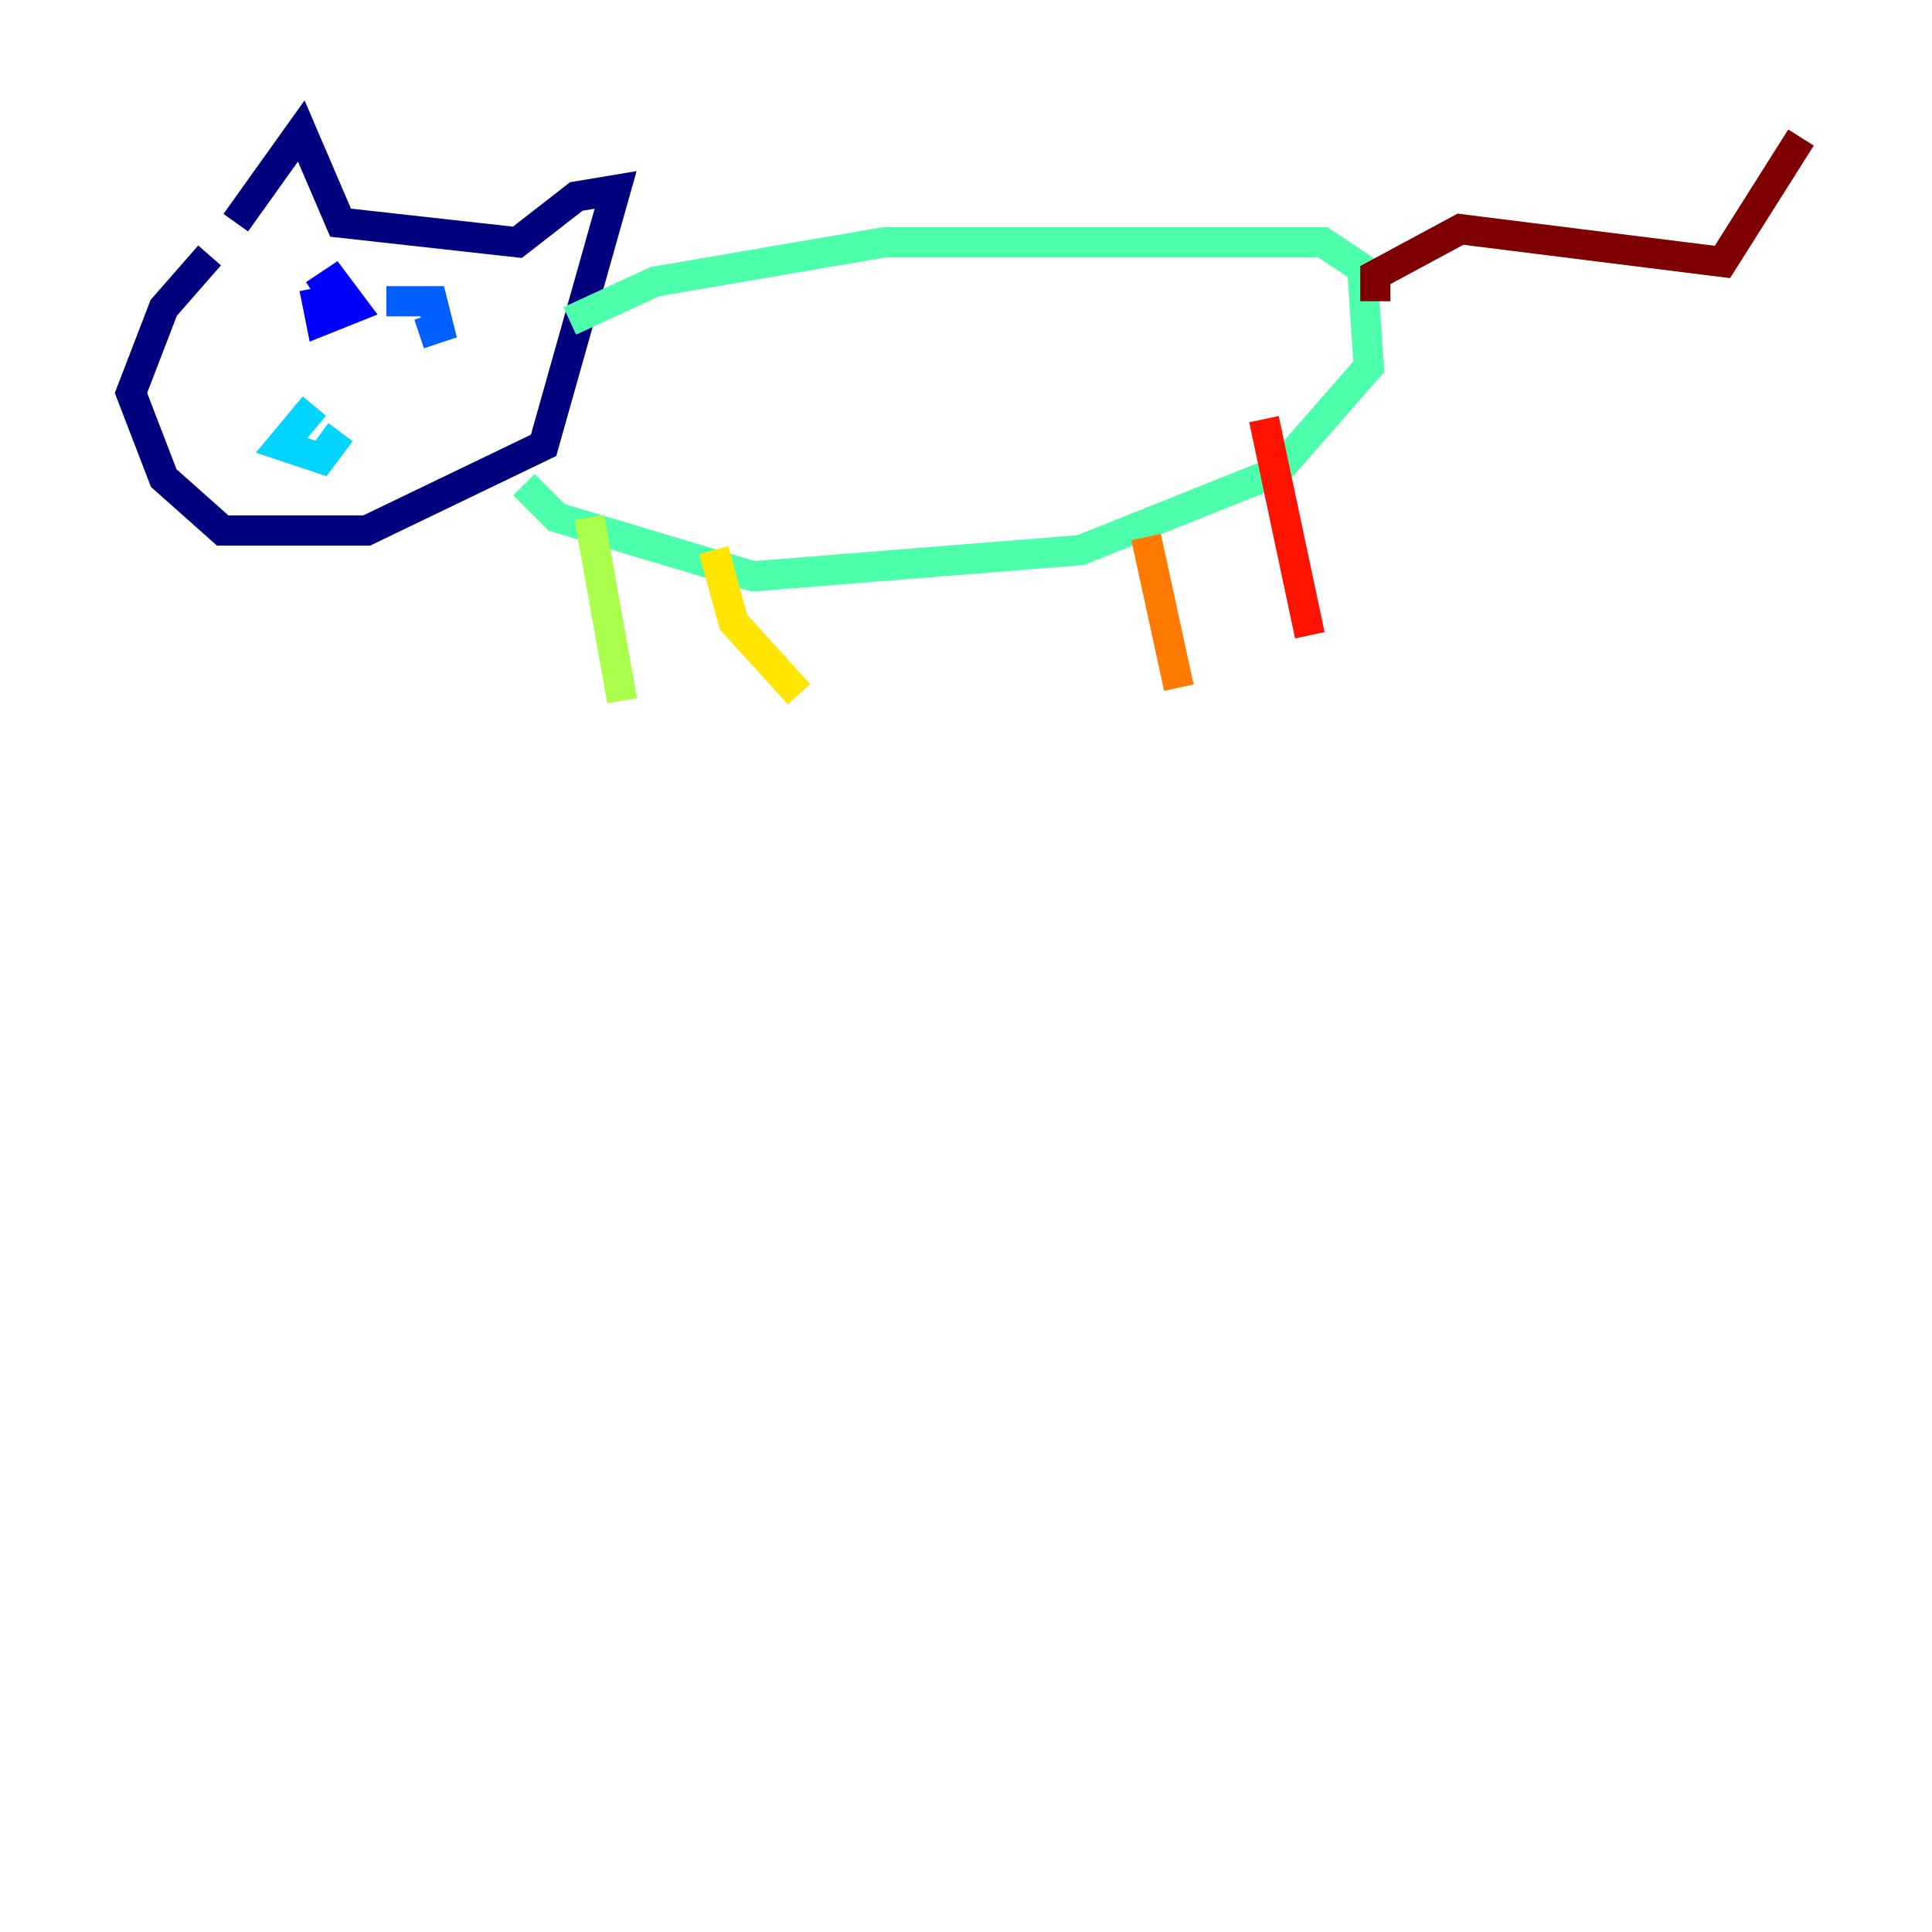 <?xml version="1.0" encoding="utf-8" ?>
<svg baseProfile="tiny" height="128" version="1.2" viewBox="0,0,128,128" width="128" xmlns="http://www.w3.org/2000/svg" xmlns:ev="http://www.w3.org/2001/xml-events" xmlns:xlink="http://www.w3.org/1999/xlink"><defs /><polyline fill="none" points="13.885,16.922 10.848,20.393 8.678,26.034 10.848,31.675 14.752,35.146 24.298,35.146 36.014,29.505 40.786,12.583 38.183,13.017 34.278,16.054 22.563,14.752 19.959,8.678 15.62,14.752" stroke="#00007f" stroke-width="2" /><polyline fill="none" points="20.827,19.525 22.129,18.658 23.43,20.393 21.261,21.261 20.827,19.091" stroke="#0000fe" stroke-width="2" /><polyline fill="none" points="25.6,19.959 28.637,19.959 29.071,21.695 27.77,22.129" stroke="#0060ff" stroke-width="2" /><polyline fill="none" points="20.827,26.902 18.658,29.505 21.261,30.373 22.563,28.637" stroke="#00d4ff" stroke-width="2" /><polyline fill="none" points="37.749,21.261 43.39,18.658 58.576,16.054 87.647,16.054 90.251,17.79 90.685,24.298 84.61,31.241 71.593,36.447 49.898,38.183 36.881,34.278 34.712,32.108" stroke="#4cffaa" stroke-width="2" /><polyline fill="none" points="39.051,34.278 41.22,46.427" stroke="#aaff4c" stroke-width="2" /><polyline fill="none" points="47.295,36.447 48.597,41.22 52.936,45.993" stroke="#ffe500" stroke-width="2" /><polyline fill="none" points="75.932,35.58 78.102,45.559" stroke="#ff7a00" stroke-width="2" /><polyline fill="none" points="83.742,27.77 86.78,42.088" stroke="#fe1200" stroke-width="2" /><polyline fill="none" points="91.119,19.959 91.119,18.224 96.759,15.186 114.115,17.356 119.322,9.112" stroke="#7f0000" stroke-width="2" /></svg>